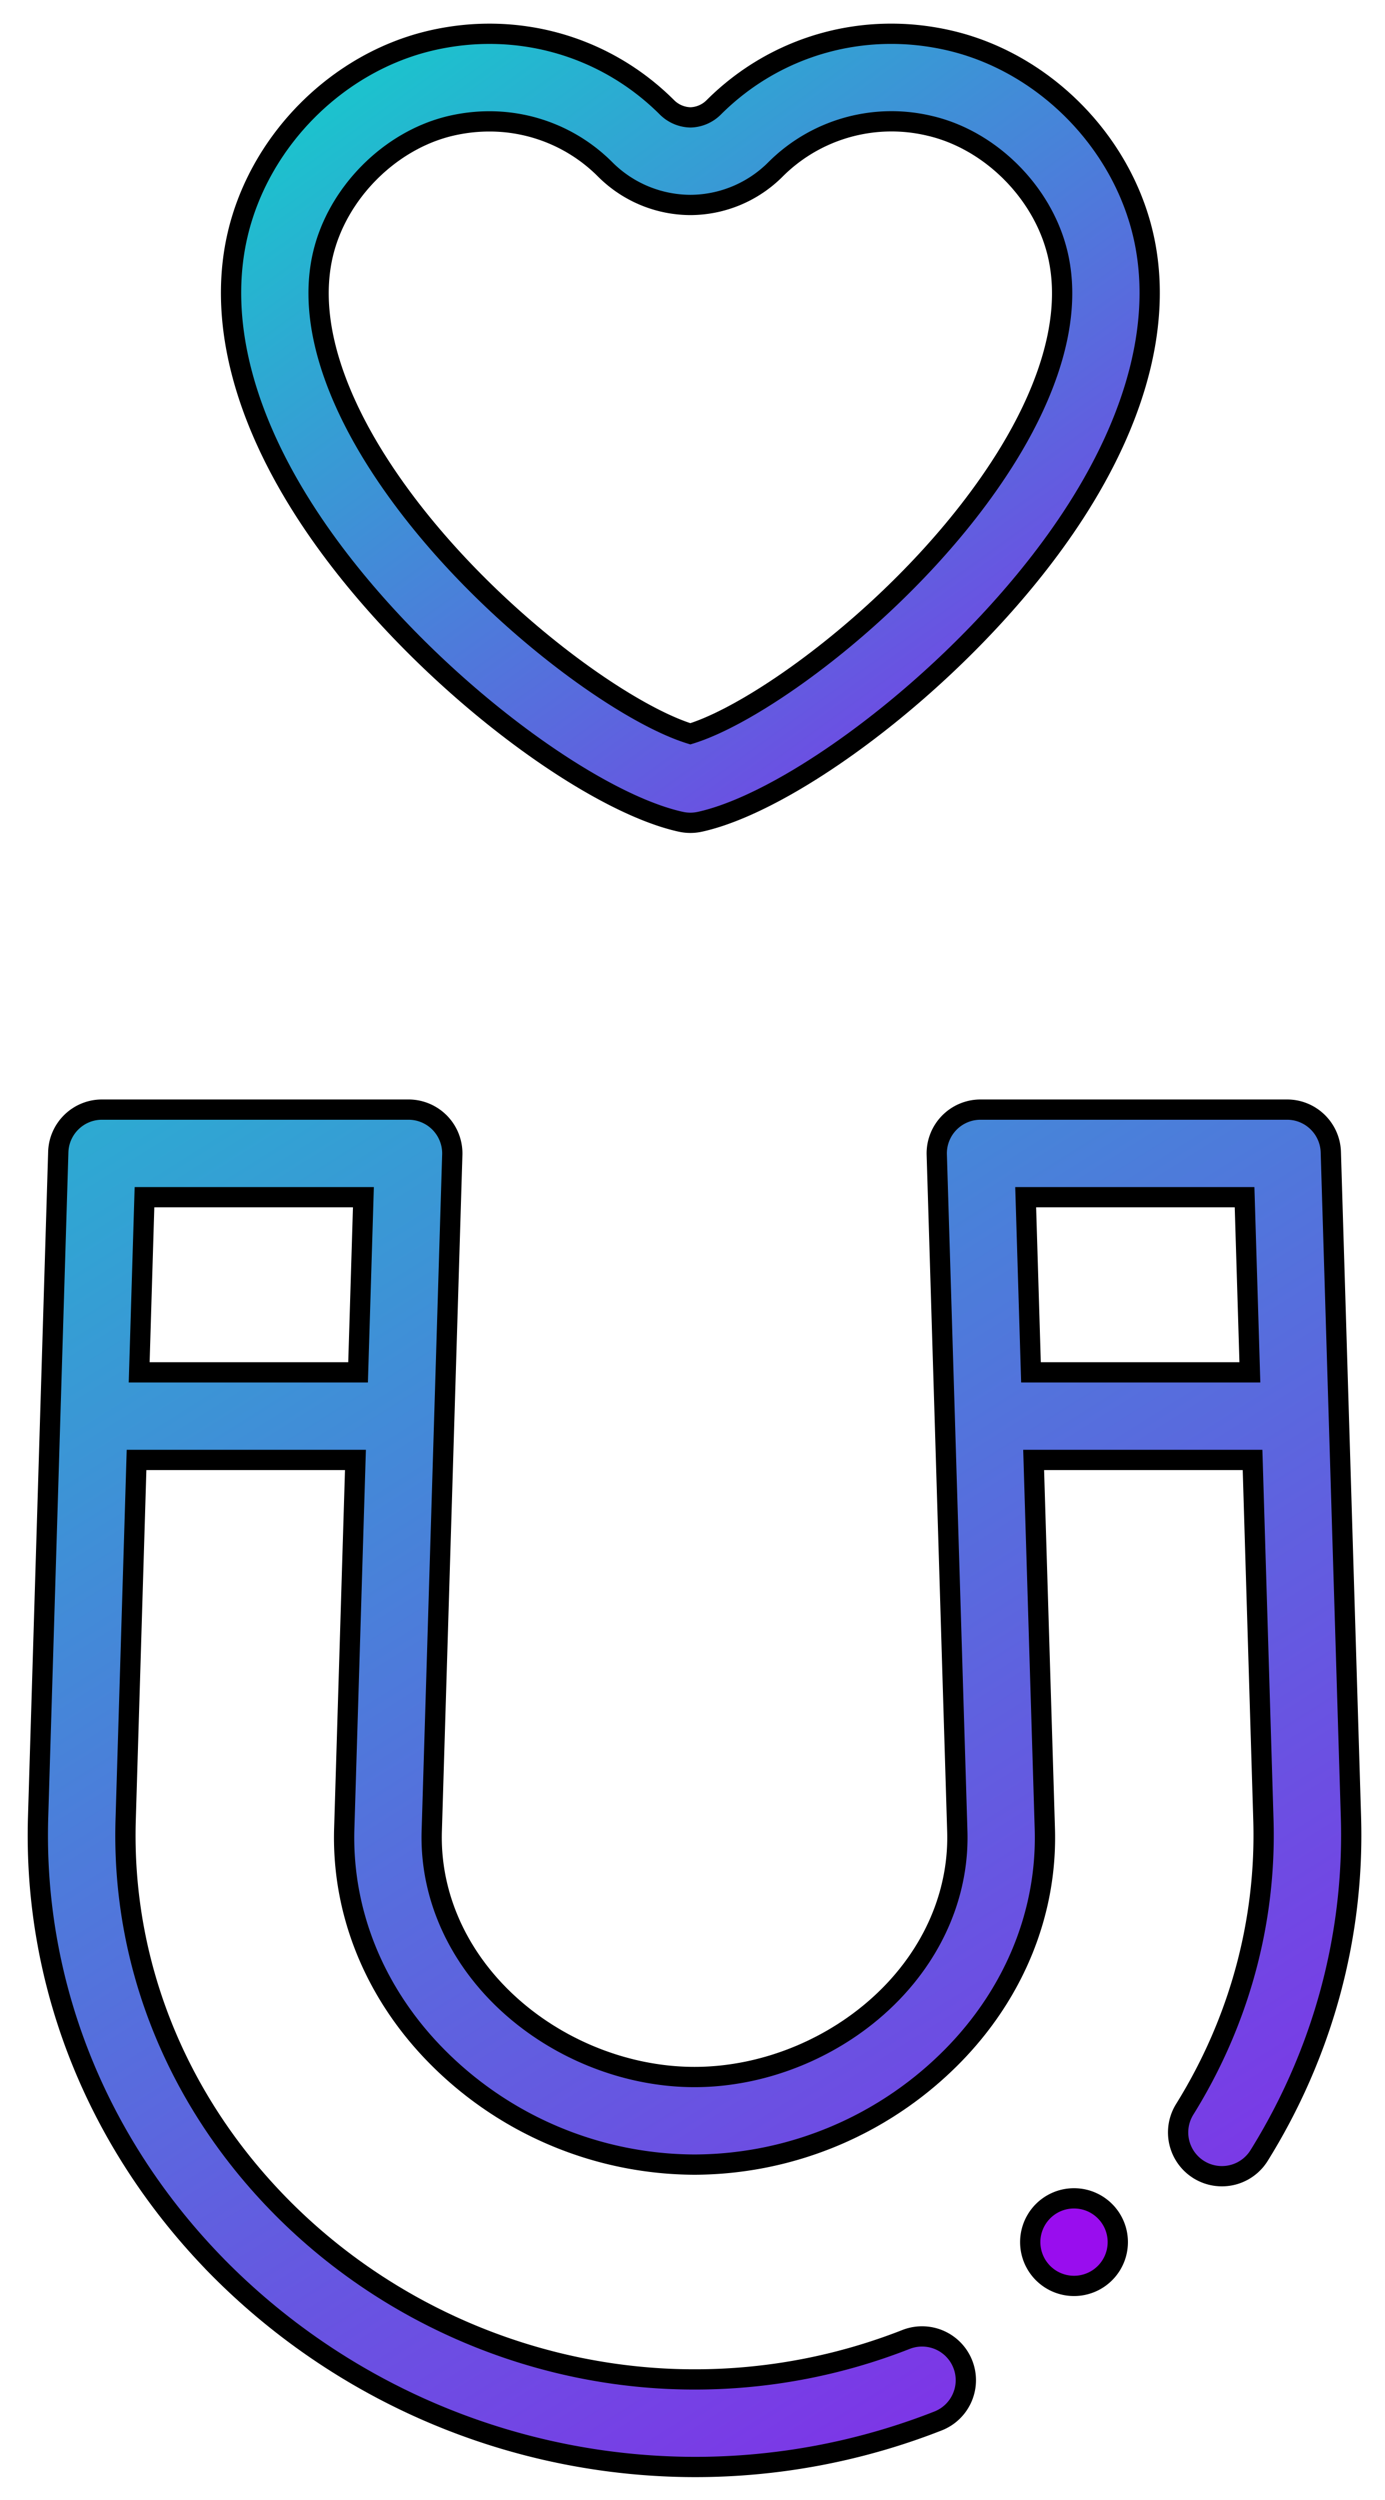 <svg xmlns="http://www.w3.org/2000/svg" width="41" height="74" viewBox="0 0 41 74"><defs><linearGradient id="daa7a" x1="1.17" x2="47.16" y1="22.19" y2="95.34" gradientUnits="userSpaceOnUse"><stop offset="0" stop-color="#990dee"/><stop offset="1" stop-color="#02e8c7"/></linearGradient><linearGradient id="daa7b" x1="6.96" x2="34.04" y1="-4.69" y2="32.82" gradientUnits="userSpaceOnUse"><stop offset="0" stop-color="#02e8c7"/><stop offset="1" stop-color="#990dee"/></linearGradient><linearGradient id="daa7c" x1="32.2" x2="32.12" y1="67.92" y2="65.46" gradientUnits="userSpaceOnUse"><stop offset="0" stop-color="#990dee"/><stop offset="1" stop-color="#990dee"/></linearGradient></defs><g><g><g transform="rotate(-180 20.5 52.5)"><path fill="url(#daa7a)" d="M30.242 69.564l.158-5.184h6.48l-.157 5.184zm-26.085 0L4 64.38h6.48l.157 5.184zm30.483-31.58a19.89 19.89 0 0 0-14.2-6.004 19.69 19.69 0 0 0-7.208 1.362 1.296 1.296 0 1 0 .945 2.414 17.107 17.107 0 0 1 6.263-1.184c4.625 0 9.123 1.901 12.34 5.217 3.03 3.123 4.628 7.153 4.5 11.349l-.322 10.65h-6.48l.33-10.872c.086-2.457-.859-4.837-2.659-6.7a10.78 10.78 0 0 0-7.71-3.286 10.78 10.78 0 0 0-7.708 3.285c-1.8 1.864-2.745 4.244-2.66 6.695l.33 10.878h-6.48L3.6 51.138c-.091-3.008.714-5.972 2.329-8.571a1.296 1.296 0 0 0-2.202-1.368C1.84 44.233.902 47.697 1.008 51.216L1.604 70.9c.022.7.595 1.257 1.296 1.257h9.073a1.296 1.296 0 0 0 1.296-1.335l-.607-19.995c-.061-1.748.626-3.456 1.933-4.81 1.508-1.561 3.693-2.494 5.845-2.494 2.152 0 4.337.933 5.845 2.494 1.307 1.354 1.994 3.062 1.933 4.815l-.607 19.99a1.297 1.297 0 0 0 1.295 1.335h9.074c.7 0 1.274-.557 1.295-1.257l.597-19.683c.148-4.902-1.71-9.602-5.232-13.232z"/><path fill="none" stroke="#000" stroke-miterlimit="50" stroke-width=".6" d="M30.242 69.564l.158-5.184h6.48l-.157 5.184zm-26.085 0L4 64.38h6.48l.157 5.184zm30.483-31.58a19.89 19.89 0 0 0-14.2-6.004 19.69 19.69 0 0 0-7.208 1.362 1.296 1.296 0 1 0 .945 2.414 17.107 17.107 0 0 1 6.263-1.184c4.625 0 9.123 1.901 12.34 5.217 3.03 3.123 4.628 7.153 4.5 11.349l-.322 10.65h-6.48l.33-10.872c.086-2.457-.859-4.837-2.659-6.7a10.78 10.78 0 0 0-7.71-3.286 10.78 10.78 0 0 0-7.708 3.285c-1.8 1.864-2.745 4.244-2.66 6.695l.33 10.878h-6.48L3.6 51.138c-.091-3.008.714-5.972 2.329-8.571a1.296 1.296 0 0 0-2.202-1.368C1.84 44.233.902 47.697 1.008 51.216L1.604 70.9c.022.7.595 1.257 1.296 1.257h9.073a1.296 1.296 0 0 0 1.296-1.335l-.607-19.995c-.061-1.748.626-3.456 1.933-4.81 1.508-1.561 3.693-2.494 5.845-2.494 2.152 0 4.337.933 5.845 2.494 1.307 1.354 1.994 3.062 1.933 4.815l-.607 19.99a1.297 1.297 0 0 0 1.295 1.335h9.074c.7 0 1.274-.557 1.295-1.257l.597-19.683c.148-4.902-1.71-9.602-5.232-13.232z"/></g><g transform="rotate(-360 20 13)"><path fill="url(#daa7b)" d="M29.737 13.62c-2.563 4.063-7.126 7.43-9.3 8.1-2.174-.67-6.738-4.037-9.3-8.1-1-1.585-2.085-3.929-1.576-6.094.427-1.813 1.98-3.375 3.776-3.799.383-.09.768-.134 1.148-.134a4.83 4.83 0 0 1 3.424 1.415 3.586 3.586 0 0 0 2.534 1.059 3.579 3.579 0 0 0 2.52-1.059 4.855 4.855 0 0 1 4.573-1.28c1.797.422 3.35 1.984 3.776 3.798.51 2.165-.575 4.51-1.575 6.094zM28.131 1.204c-2.544-.599-5.16.137-6.997 1.968a1.011 1.011 0 0 1-.691.303 1.017 1.017 0 0 1-.704-.303c-1.837-1.83-4.452-2.566-6.997-1.968-2.76.65-5.052 2.952-5.705 5.729-.566 2.405.093 5.196 1.907 8.07 2.88 4.566 8.298 8.687 11.218 9.322a1.297 1.297 0 0 0 .55 0c2.92-.635 8.338-4.756 11.218-9.322 1.813-2.874 2.473-5.665 1.907-8.07-.653-2.777-2.946-5.079-5.706-5.729z"/><path fill="none" stroke="#000" stroke-miterlimit="50" stroke-width=".6" d="M29.737 13.62c-2.563 4.063-7.126 7.43-9.3 8.1-2.174-.67-6.738-4.037-9.3-8.1-1-1.585-2.085-3.929-1.576-6.094.427-1.813 1.98-3.375 3.776-3.799.383-.09.768-.134 1.148-.134a4.83 4.83 0 0 1 3.424 1.415 3.586 3.586 0 0 0 2.534 1.059 3.579 3.579 0 0 0 2.52-1.059 4.855 4.855 0 0 1 4.573-1.28c1.797.422 3.35 1.984 3.776 3.798.51 2.165-.575 4.51-1.575 6.094zM28.131 1.204c-2.544-.599-5.16.137-6.997 1.968a1.011 1.011 0 0 1-.691.303 1.017 1.017 0 0 1-.704-.303v0c-1.837-1.83-4.452-2.566-6.997-1.968-2.76.65-5.052 2.952-5.705 5.729-.566 2.405.093 5.196 1.907 8.07 2.88 4.566 8.298 8.687 11.218 9.322a1.297 1.297 0 0 0 .55 0c2.92-.635 8.338-4.756 11.218-9.322 1.813-2.874 2.473-5.665 1.907-8.07-.653-2.777-2.946-5.079-5.706-5.729z"/></g><g transform="rotate(-180 32 66.5)"><path fill="url(#daa7c)" d="M32.206 67.932a1.296 1.296 0 1 0 0-2.592 1.296 1.296 0 1 0 0 2.592z"/><path fill="none" stroke="#000" stroke-miterlimit="50" stroke-width=".6" d="M32.206 67.932a1.296 1.296 0 1 0 0-2.592h0a1.296 1.296 0 1 0 0 2.592z"/></g></g></g></svg>